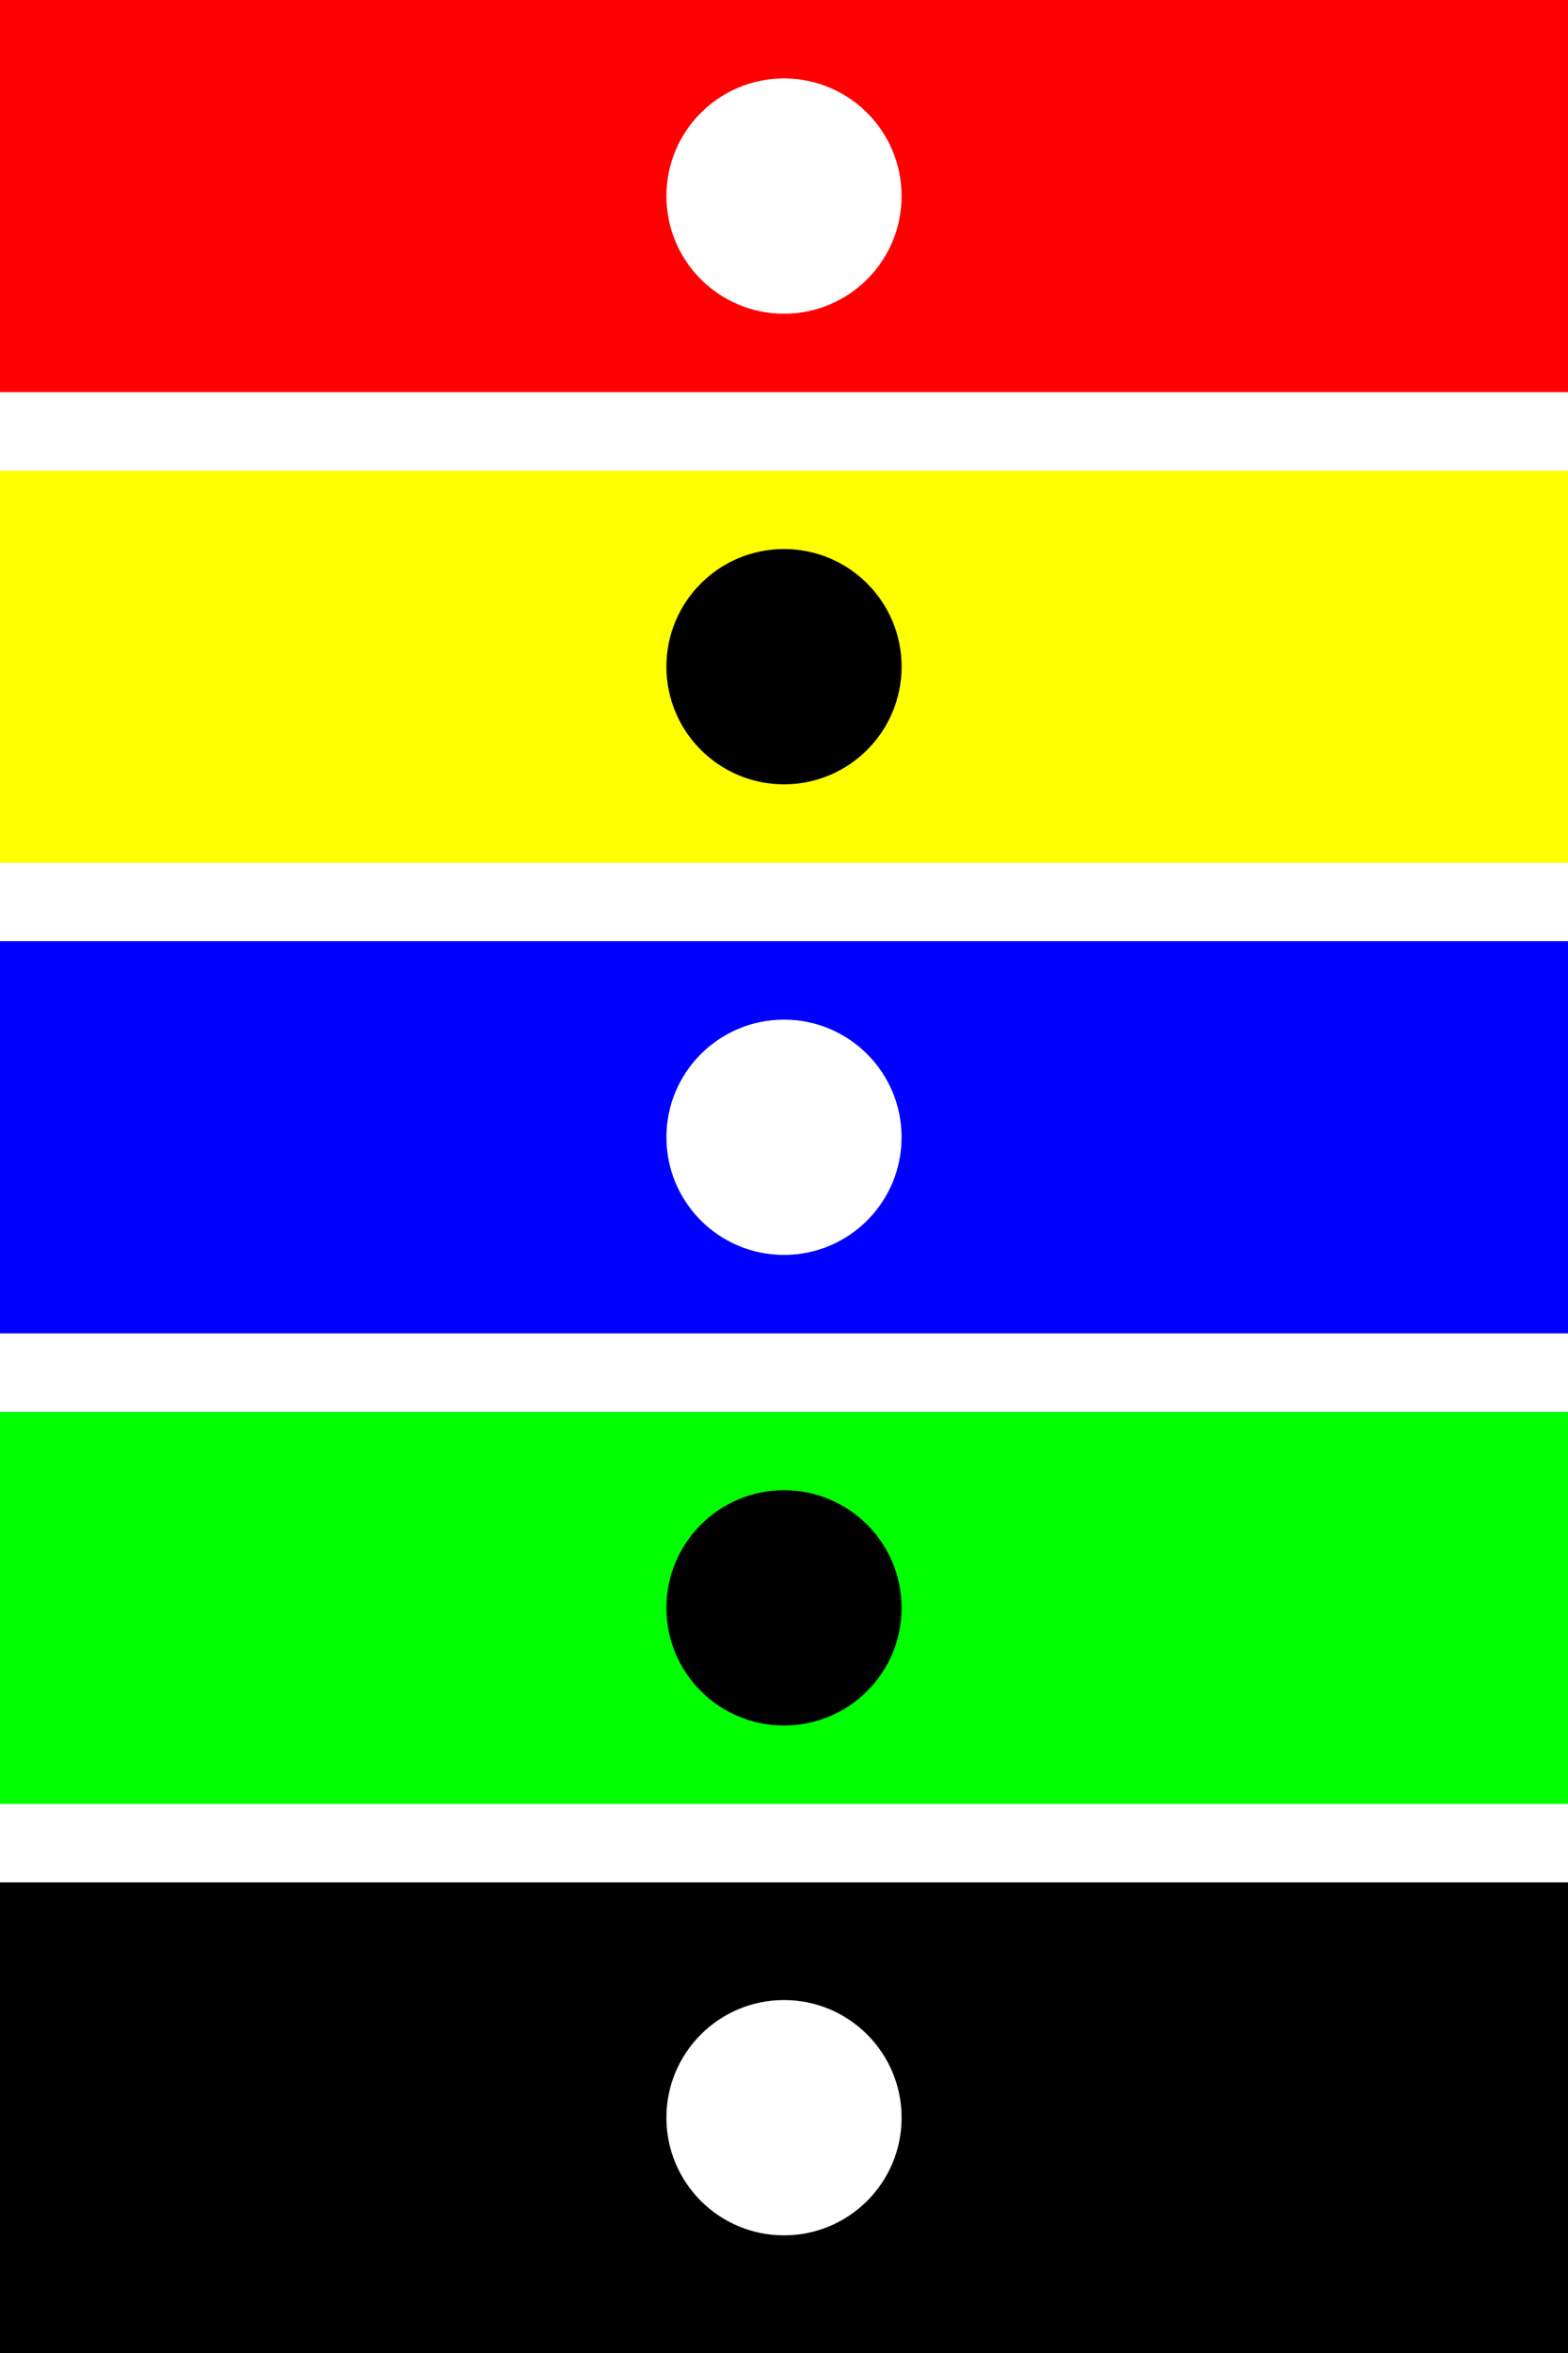 <svg xmlns="http://www.w3.org/2000/svg" width="400" height="600" viewBox="0 0 400 600">
  <rect width="400" height="600" fill="#ffffff"/>
  <rect x="0" y="0" width="400" height="100" fill="#ff0000"/>
  <rect x="0" y="120" width="400" height="100" fill="#ffff00"/>
  <rect x="0" y="240" width="400" height="100" fill="#0000ff"/>
  <rect x="0" y="360" width="400" height="100" fill="#00ff00"/>
  <rect x="0" y="480" width="400" height="120" fill="#000000"/>
  <circle cx="200" cy="50" r="30" fill="#ffffff"/>
  <circle cx="200" cy="170" r="30" fill="#000000"/>
  <circle cx="200" cy="290" r="30" fill="#ffffff"/>
  <circle cx="200" cy="410" r="30" fill="#000000"/>
  <circle cx="200" cy="540" r="30" fill="#ffffff"/>
</svg>
